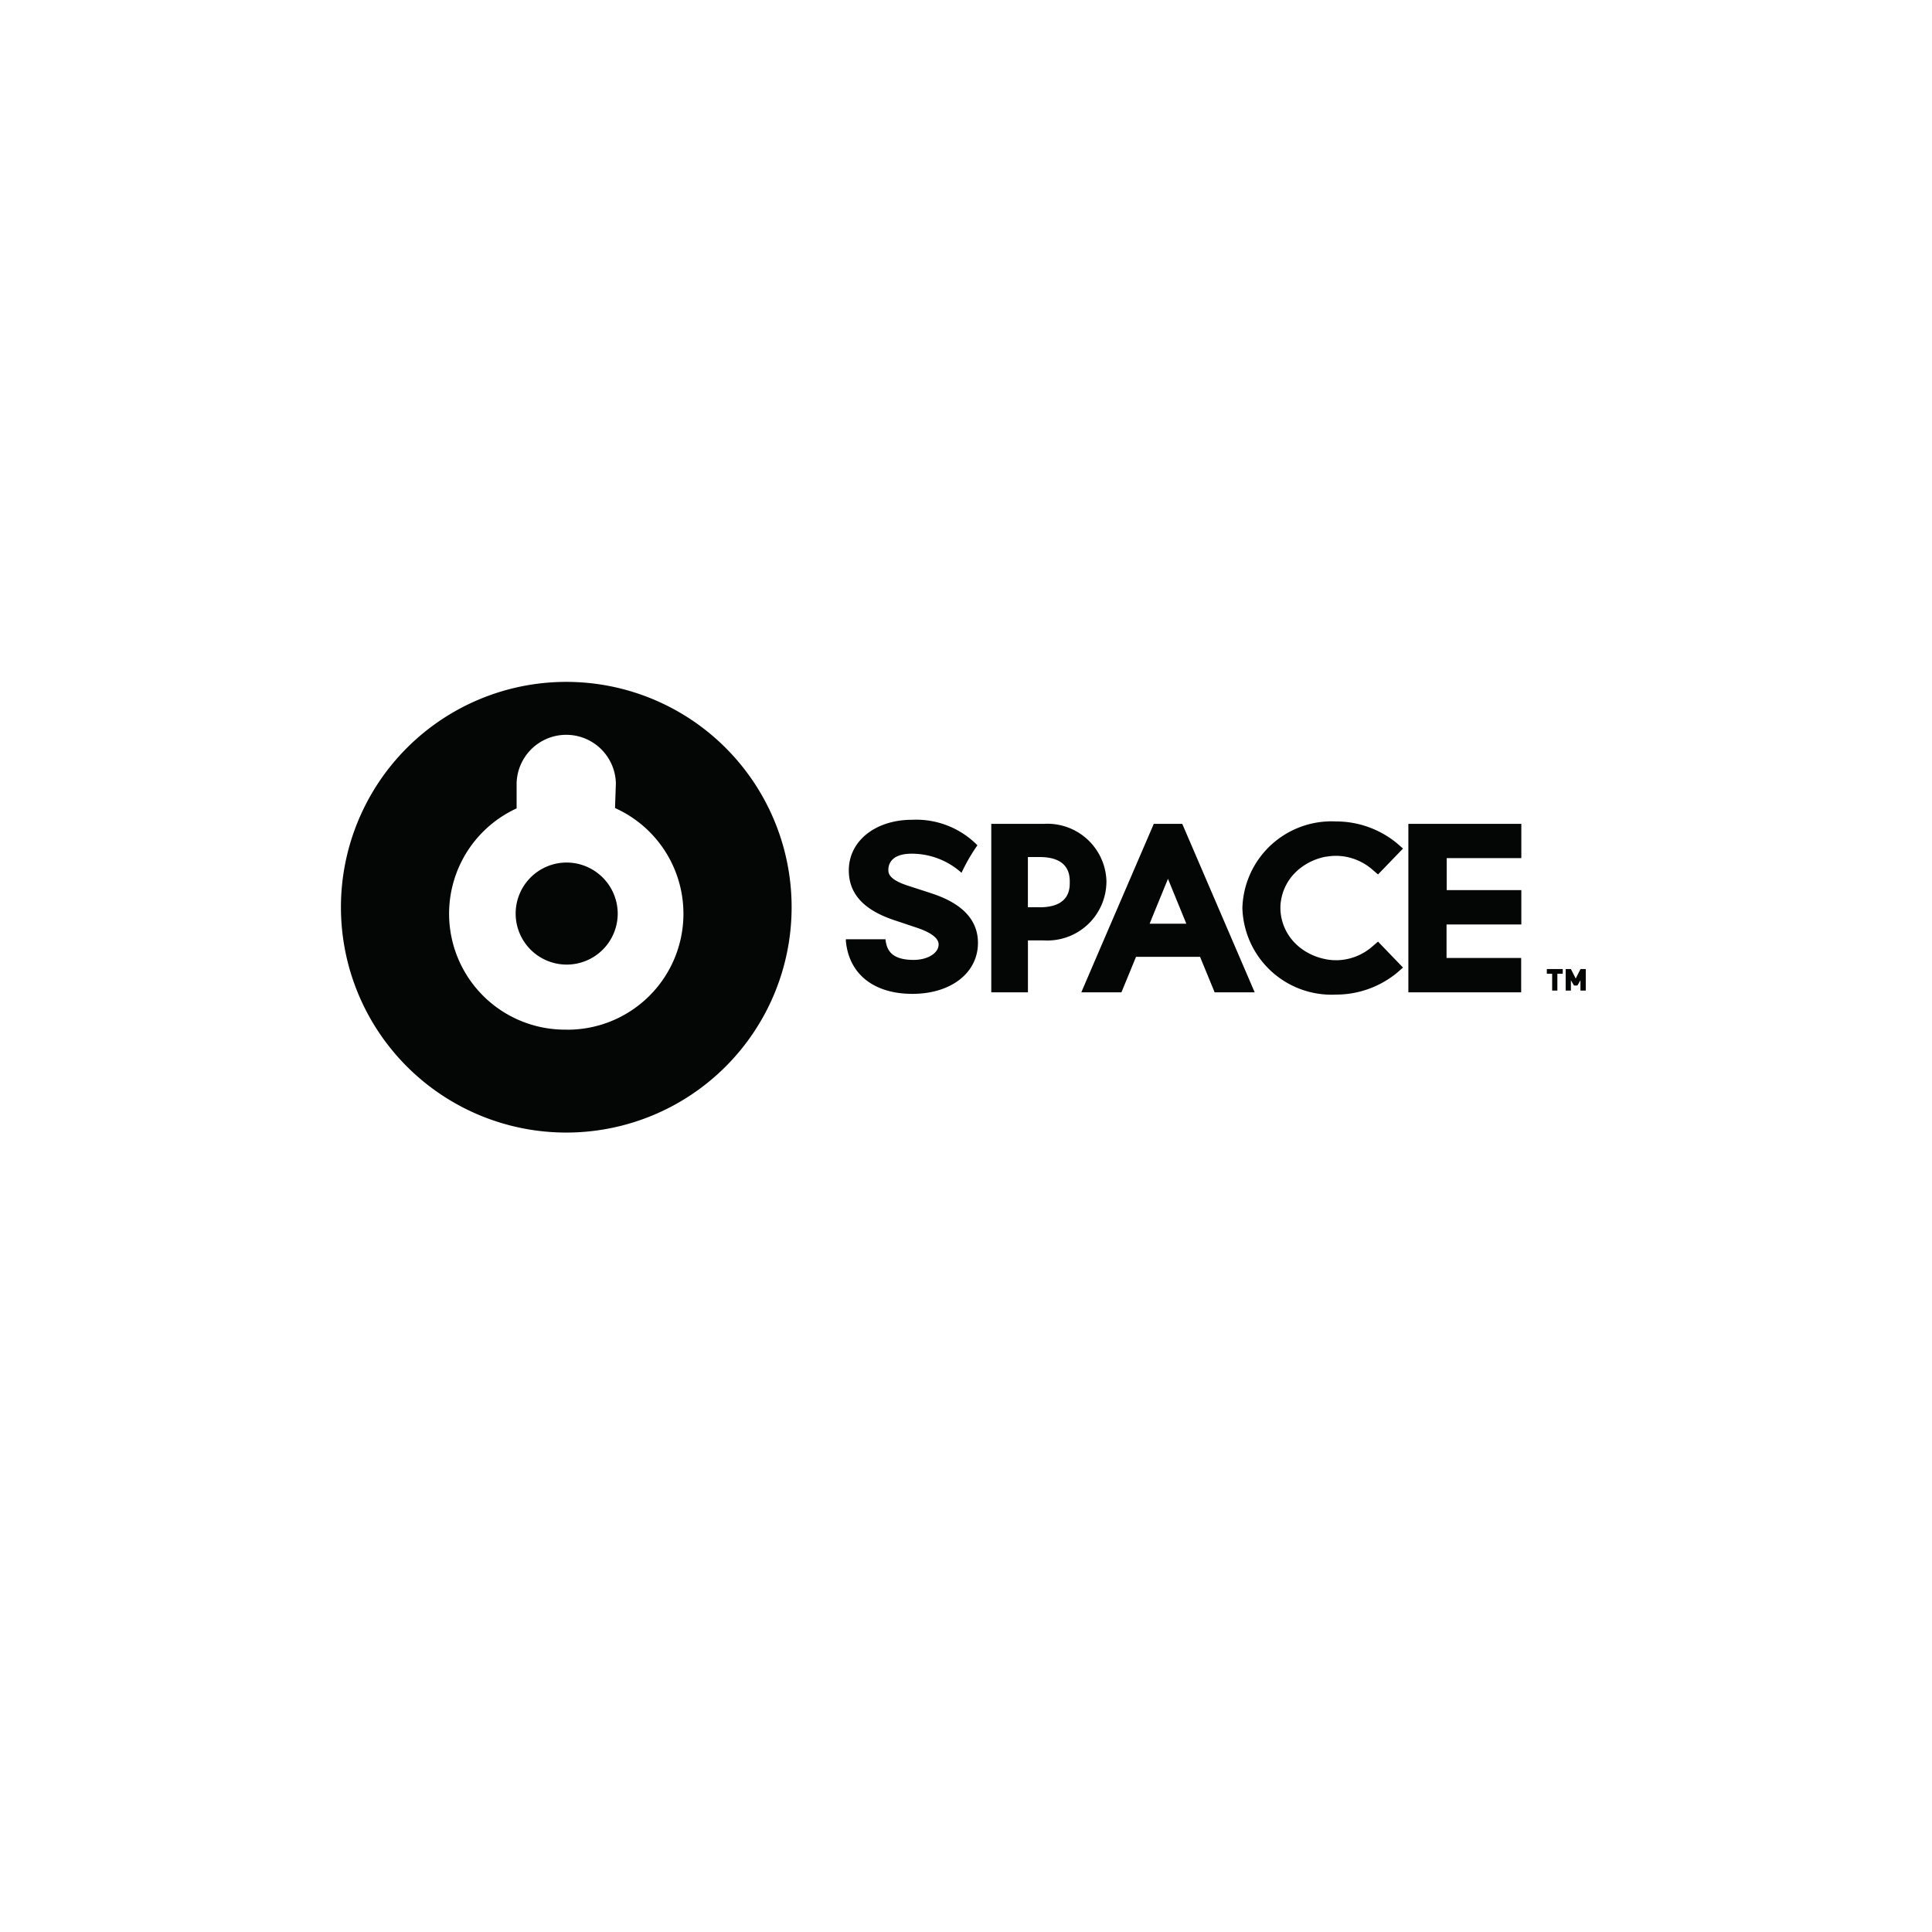<svg xmlns="http://www.w3.org/2000/svg" xmlns:xlink="http://www.w3.org/1999/xlink" width="85" height="85" viewBox="0 0 85 85">
  <defs>
    <filter id="Rectángulo_18048" x="0" y="0" width="85" height="85" filterUnits="userSpaceOnUse">
      <feOffset dy="3" input="SourceAlpha"/>
      <feGaussianBlur stdDeviation="3" result="blur"/>
      <feFlood flood-opacity="0.161"/>
      <feComposite operator="in" in2="blur"/>
      <feComposite in="SourceGraphic"/>
    </filter>
  </defs>
  <g id="Grupo_18795" data-name="Grupo 18795" transform="translate(-876 -1325)">
    <g transform="matrix(1, 0, 0, 1, 876, 1325)" filter="url(#Rectángulo_18048)">
      <rect id="Rectángulo_18048-2" data-name="Rectángulo 18048" width="67" height="67" rx="10" transform="translate(9 6)" fill="#fff"/>
    </g>
    <path id="Trazado_325" data-name="Trazado 325" d="M308.988,104.234Z" transform="translate(610.012 1260.766)" fill="#fff"/>
    <path id="Trazado_326" data-name="Trazado 326" d="M309.02,104.234Z" transform="translate(609.98 1260.766)" fill="#fff"/>
    <g id="Grupo_18213" data-name="Grupo 18213" transform="translate(891 1355)">
      <path id="Trazado_927" data-name="Trazado 927" d="M311.639,102.288a2.245,2.245,0,1,0,2.264,2.246,2.254,2.254,0,0,0-2.264-2.246m0-7.948a9.914,9.914,0,1,0,9.915,9.913,9.912,9.912,0,0,0-9.915-9.913m0,15.3a5.1,5.1,0,0,1-2.184-9.734v-1.1a2.184,2.184,0,0,1,4.367,0l-.038,1.084a5.1,5.1,0,0,1-2.146,9.752" transform="translate(-301.726 -94.34)" fill="#040505"/>
      <path id="Trazado_928" data-name="Trazado 928" d="M323.148,99.807A2.6,2.6,0,0,0,320.4,97.24H318.08v7.412h1.613v-2.284h.7a2.6,2.6,0,0,0,2.753-2.561m-2.94,1.1h-.515V98.7h.515c1.327,0,1.327.836,1.327,1.111s0,1.1-1.327,1.1m-4.789-.625-.984-.319c-.881-.281-.881-.569-.881-.707,0-.212.1-.707,1.031-.707a3.276,3.276,0,0,1,2.188.841,7.842,7.842,0,0,1,.7-1.211,3.787,3.787,0,0,0-2.877-1.122c-1.613,0-2.782.935-2.782,2.226,0,1.026.654,1.742,1.992,2.188l1,.335c.636.214.959.462.959.736,0,.381-.48.68-1.1.68-1,0-1.189-.457-1.238-.908h-1.742l0,.078c.134,1.454,1.229,2.324,2.927,2.324s2.884-.923,2.884-2.244c0-1.015-.7-1.751-2.083-2.19m28.594,3.341-.212.419-.212-.419h-.23v.948h.23v-.453l.136.232h.15l.134-.232v.453h.234v-.948h-.23m-7.582,1.026h4.97V103.14h-3.283v-1.474H341.4v-1.51h-3.283V98.748H341.4V97.24h-4.97v7.412m-11.2-7.412-2.38,5.527-.752,1.751-.056.134h1.764s.509-1.233.642-1.561h2.817c.136.328.642,1.561.642,1.561h1.762l-3.187-7.412h-1.254m-.181,4.394c.205-.509.506-1.24.807-1.976.3.736.6,1.468.808,1.976H325.05m17.474,2.2h.232v.741h.23v-.741h.236v-.207h-.7v.207m-11.708-3.127a2.23,2.23,0,0,1,.674-1.356l.065-.06a.782.782,0,0,1,.065-.056,2.617,2.617,0,0,1,1.184-.551l.025,0c.06-.011.123-.018.185-.025a2.039,2.039,0,0,1,.234-.011h.058c.065,0,.129.009.2.013a2.471,2.471,0,0,1,1.334.584l.257.221,1.1-1.14-.286-.248a4.216,4.216,0,0,0-2.668-.944,3.924,3.924,0,0,0-4.113,3.81v0a3.924,3.924,0,0,0,4.113,3.808,4.228,4.228,0,0,0,2.668-.941l.286-.248-1.1-1.142-.257.221a2.439,2.439,0,0,1-1.334.584c-.071.007-.136.013-.2.013l-.058,0a2.037,2.037,0,0,1-.234-.011c-.062-.007-.125-.016-.185-.025l-.025-.007a2.633,2.633,0,0,1-1.184-.547c-.022-.02-.045-.038-.065-.058a.83.83,0,0,1-.065-.06,2.231,2.231,0,0,1-.674-1.354,1.736,1.736,0,0,1-.013-.216v-.042a1.719,1.719,0,0,1,.013-.219" transform="translate(-289.468 -90.994)" fill="#040505"/>
    </g>
  </g>
</svg>
